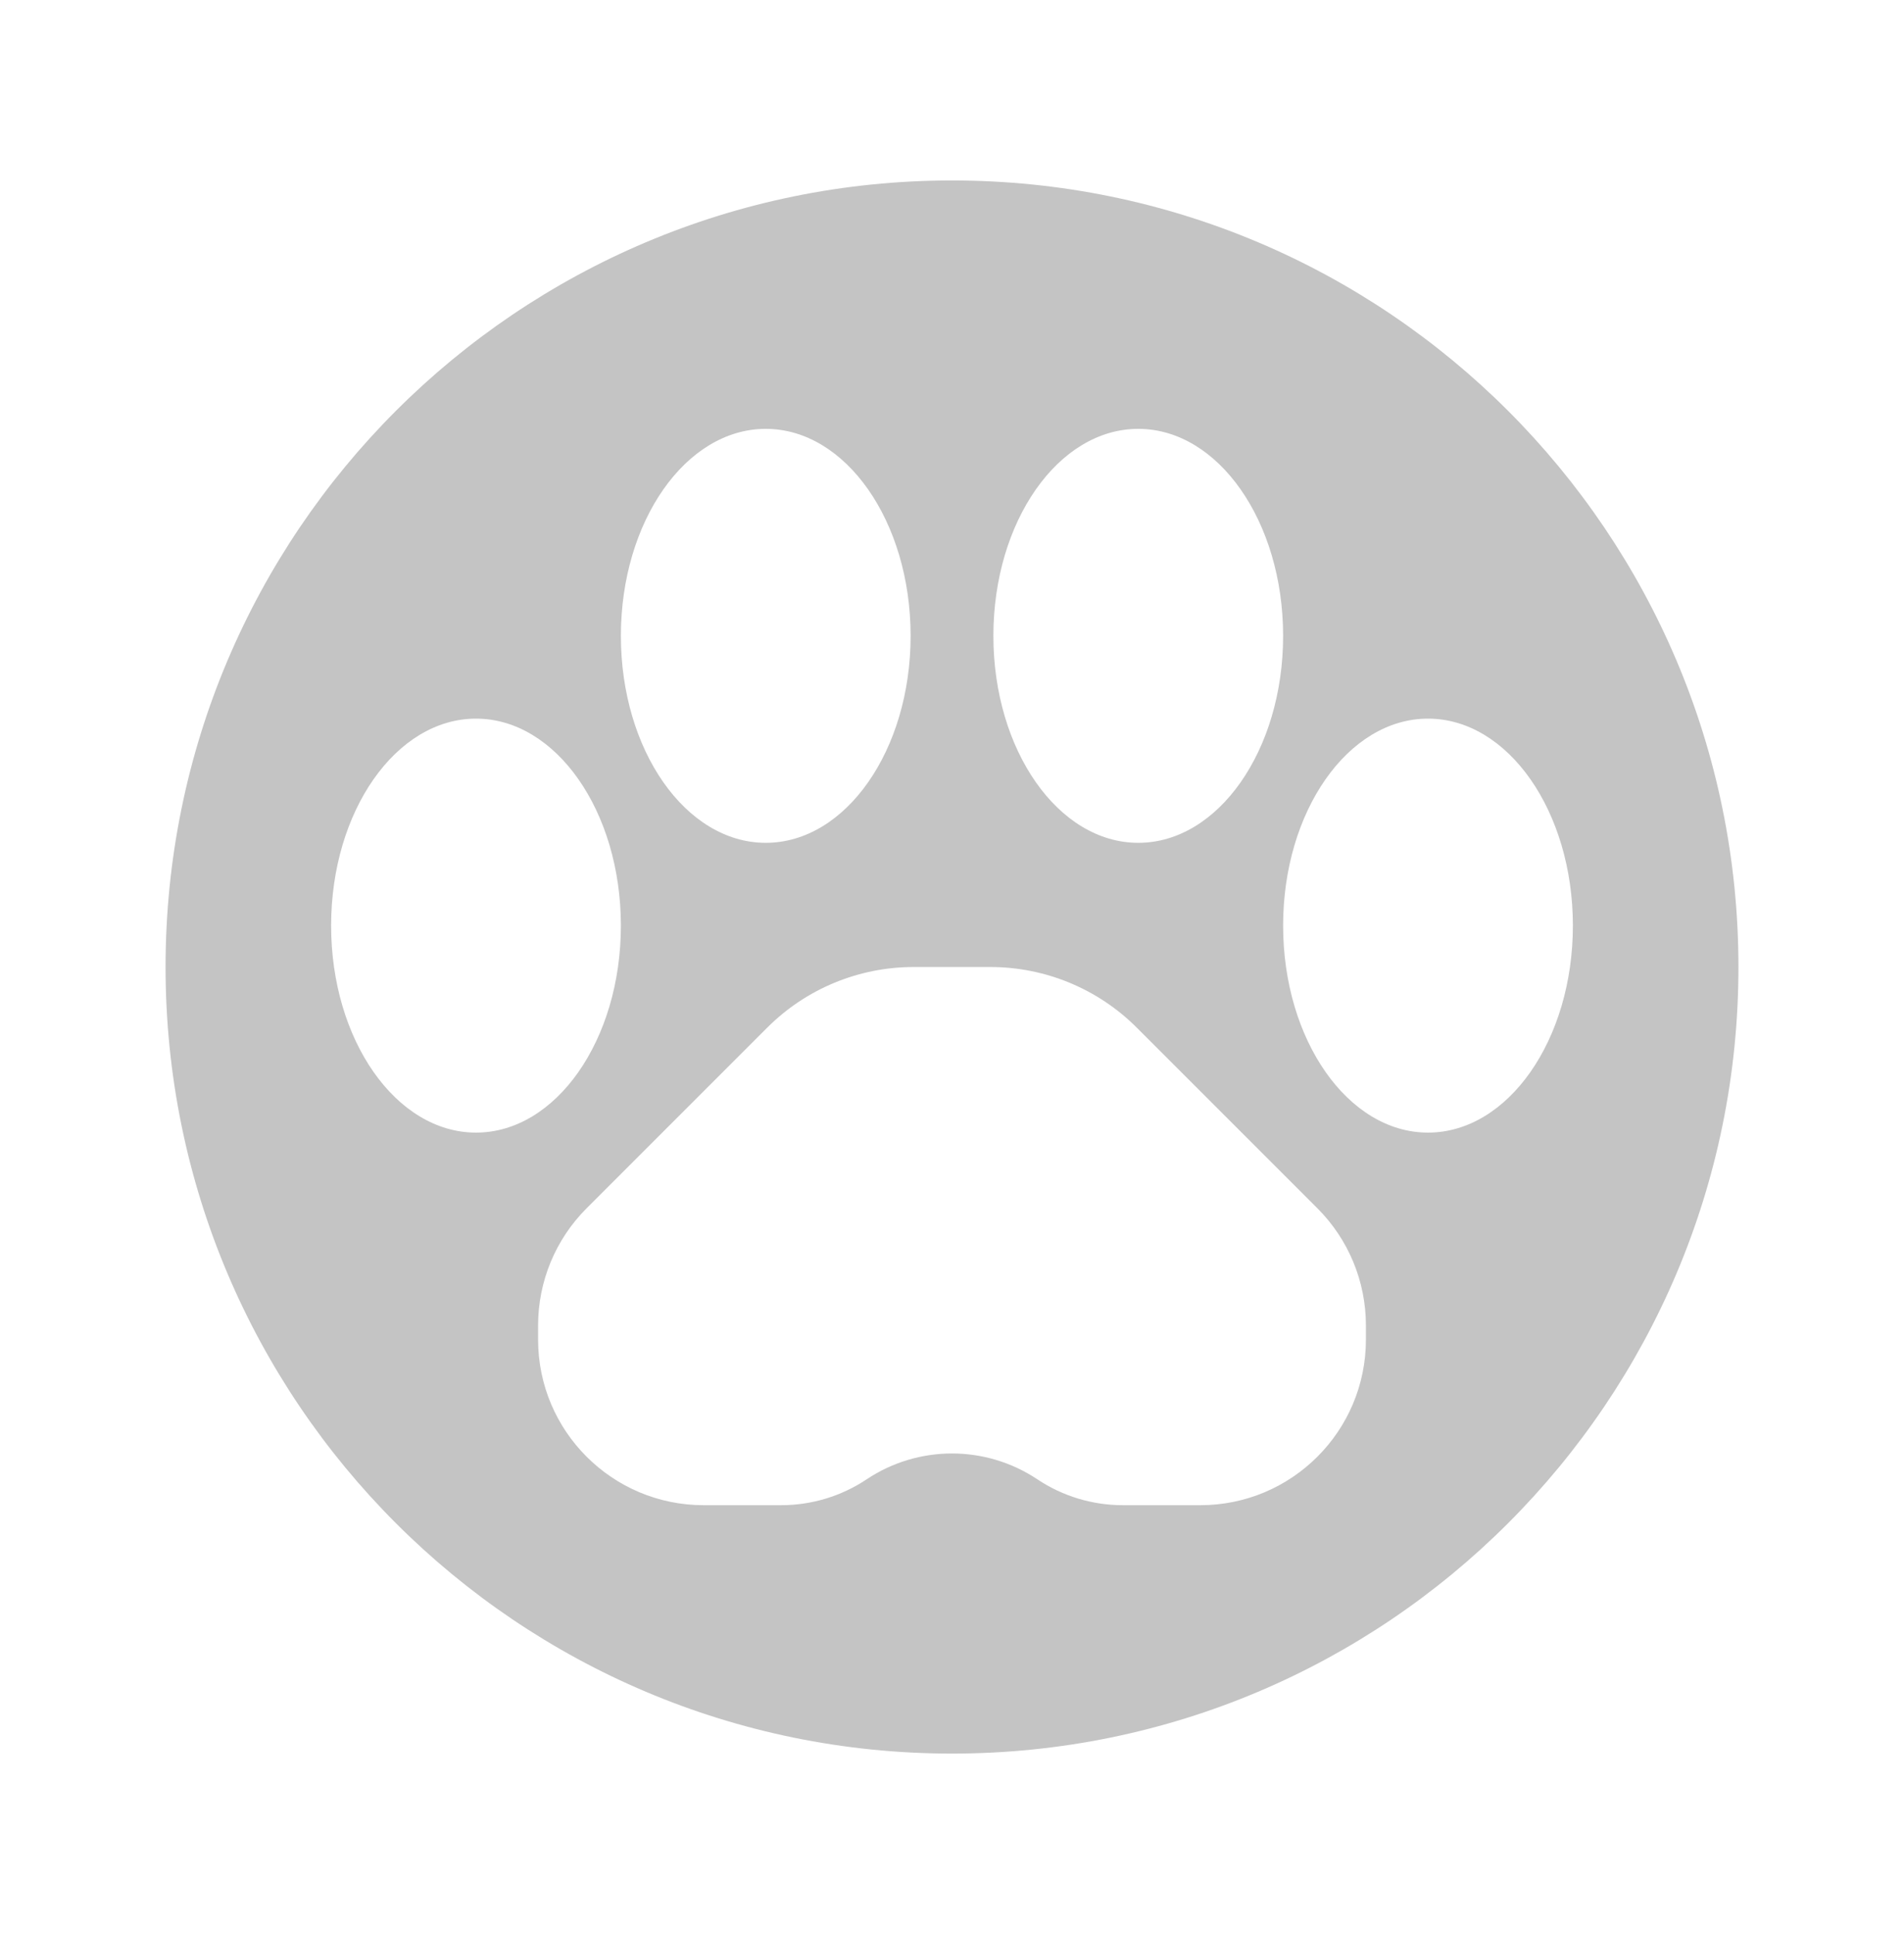 <svg width="64" height="65" viewBox="0 0 64 65" fill="none" xmlns="http://www.w3.org/2000/svg">
<g clip-path="url(#clip0_3449_9987)">
<g filter="url(#filter0_d_3449_9987)">
<path d="M32 58.935C46.599 58.935 58.435 47.1 58.435 32.5C58.435 17.901 46.599 6.065 32 6.065C17.401 6.065 5.565 17.901 5.565 32.5C5.565 47.1 17.401 58.935 32 58.935Z" fill="#C4C4C4"/>
</g>
<path fill-rule="evenodd" clip-rule="evenodd" d="M30.609 21.37C30.609 25.212 28.428 28.326 25.739 28.326C23.05 28.326 20.87 25.212 20.87 21.37C20.87 17.528 23.05 14.413 25.739 14.413C28.428 14.413 30.609 17.528 30.609 21.37ZM19.717 40.609L25.789 34.538C27.093 33.233 28.863 32.5 30.707 32.5H33.292C35.137 32.5 36.907 33.233 38.211 34.538L44.283 40.609C45.327 41.653 45.913 43.068 45.913 44.544V45.022C45.913 48.095 43.421 50.587 40.348 50.587H37.741C36.719 50.587 35.72 50.285 34.87 49.718C33.132 48.559 30.868 48.559 29.13 49.718C28.28 50.285 27.281 50.587 26.259 50.587H23.652C20.579 50.587 18.087 48.095 18.087 45.022V44.544C18.087 43.068 18.673 41.653 19.717 40.609ZM38.261 28.326C40.95 28.326 43.13 25.212 43.13 21.37C43.13 17.528 40.95 14.413 38.261 14.413C35.572 14.413 33.391 17.528 33.391 21.37C33.391 25.212 35.572 28.326 38.261 28.326ZM52.87 31.109C52.87 34.951 50.689 38.065 48 38.065C45.311 38.065 43.13 34.951 43.13 31.109C43.13 27.267 45.311 24.152 48 24.152C50.689 24.152 52.87 27.267 52.87 31.109ZM16 38.065C18.689 38.065 20.87 34.951 20.87 31.109C20.87 27.267 18.689 24.152 16 24.152C13.311 24.152 11.13 27.267 11.13 31.109C11.13 34.951 13.311 38.065 16 38.065Z" fill="white"/>
</g>
<defs>
<filter id="filter0_d_3449_9987" x="-1.435" y="-0.935" width="66.87" height="66.869" filterUnits="userSpaceOnUse" color-interpolation-filters="sRGB">
<feFlood flood-opacity="0" result="BackgroundImageFix"/>
<feColorMatrix in="SourceAlpha" type="matrix" values="0 0 0 0 0 0 0 0 0 0 0 0 0 0 0 0 0 0 127 0" result="hardAlpha"/>
<feOffset/>
<feGaussianBlur stdDeviation="3.5"/>
<feColorMatrix type="matrix" values="0 0 0 0 0 0 0 0 0 0 0 0 0 0 0 0 0 0 0.15 0"/>
<feBlend mode="normal" in2="BackgroundImageFix" result="effect1_dropShadow_3449_9987"/>
<feBlend mode="normal" in="SourceGraphic" in2="effect1_dropShadow_3449_9987" result="shape"/>
</filter>
<clipPath id="clip0_3449_9987">
<rect width="64" height="64" fill="white" transform="translate(0 0.5)"/>
</clipPath>
</defs>
</svg>
